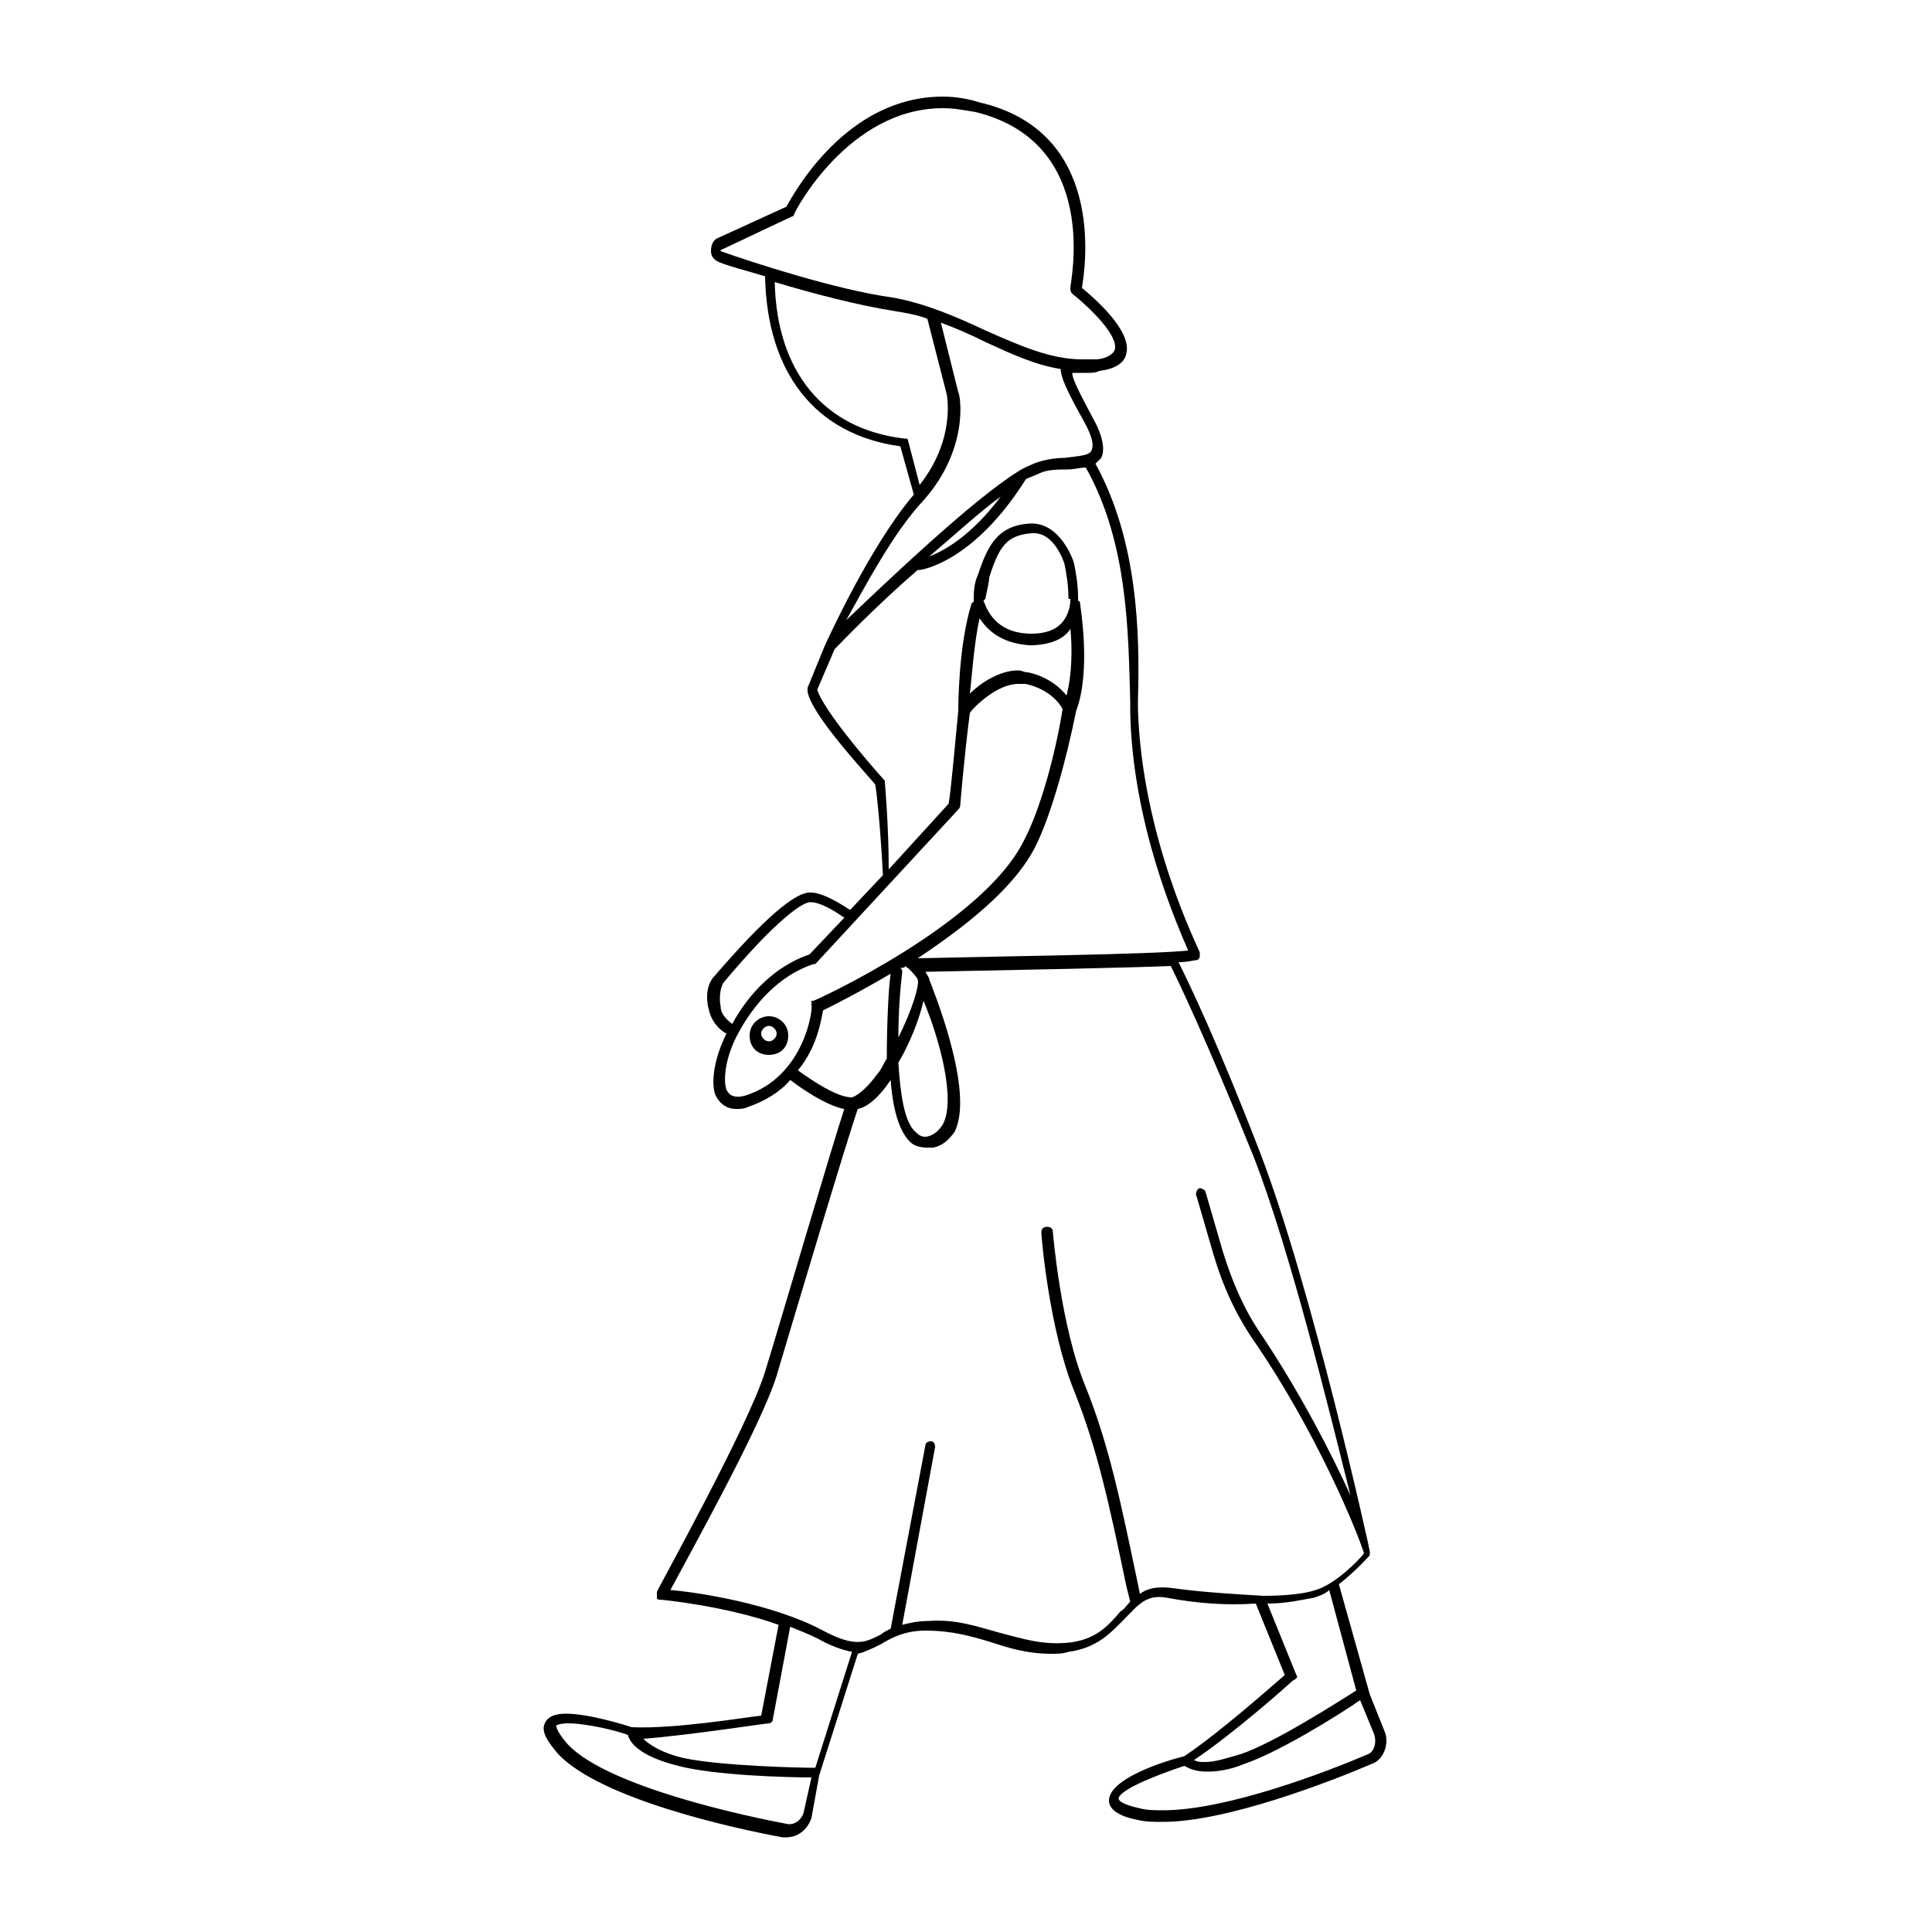 <svg height='100px' width='100px'  fill="#000000" xmlns="http://www.w3.org/2000/svg" xmlns:xlink="http://www.w3.org/1999/xlink" version="1.1" x="0px" y="0px" viewBox="0 0 100 100" enable-background="new 0 0 100 100" xml:space="preserve"><g><path fill="#000000" d="M71.7,89.7l-0.8-2L69.3,82c0.9-0.7,1.6-1.5,1.6-1.5c0,0,0,0,0,0c0,0,0,0,0-0.1c0,0,0,0,0,0c0,0,0,0,0-0.1   c0,0,0,0,0,0c0-0.1-3-13.7-5.7-20.7c-2.2-5.7-3.7-8.8-4.2-9.8c0.5,0,0.8-0.1,0.9-0.1c0.1,0,0.2-0.1,0.2-0.2c0-0.1,0-0.2,0-0.2   c0-0.1-3-5.9-3.2-12.6l0-0.5C59,32.8,58.9,28,56.7,24c0.1-0.1,0.2-0.2,0.3-0.3c0.2-0.4,0.1-1.1-0.4-2c-0.8-1.5-1.1-2.1-1.1-2.4   c0.2,0,0.4,0,0.7,0c0,0,0,0,0,0c0.3,0,0.5,0,0.7-0.1c0.8-0.1,1.3-0.4,1.4-0.9c0.3-1.2-1.7-2.9-2.3-3.4c0.2-1.2,1.2-8.1-5.3-9.6   C50.1,5.1,49.4,5,48.8,5c-5,0-7.7,5-8.1,5.7l-3.5,1.6c-0.3,0.1-0.4,0.4-0.4,0.7c0,0.3,0.2,0.5,0.5,0.6c0.5,0.2,1.3,0.4,2.3,0.7   c0.1,5,2.6,8.2,7,8.8l0.7,2.5c-2.3,2.7-4.5,7.6-4.6,7.8c0,0,0,0,0,0c0,0,0,0,0,0l-0.9,2.2c0,0.1,0,0.1,0,0.2c0.2,1.2,3,4.2,3.5,4.8   c0.1,0.5,0.3,2.7,0.4,4.7L44,47.1c-0.9-0.6-1.6-0.9-2-0.9c-0.8-0.1-2.5,1.4-5,4.3c-0.4,0.4-0.5,1.1-0.3,1.8c0.1,0.5,0.5,1,0.9,1.2   c-0.6,1.2-0.8,2.4-0.6,3.1c0.2,0.5,0.6,0.8,1.1,0.8c0.2,0,0.4,0,0.6-0.1c0.9-0.3,1.7-0.8,2.2-1.4c1.2,0.9,2.2,1.4,2.8,1.5   c-0.6,1.8-3.3,11-4.1,13.6c-0.9,2.9-5.6,11.3-5.6,11.4c0,0.1,0,0.2,0,0.3c0,0.1,0.1,0.1,0.2,0.1c0,0,3.3,0.3,6.1,1.3l-0.9,4.7   c-0.9,0.1-4.5,0.7-6.7,0.6c-0.3-0.1-2.2-0.7-3.4-0.7c-0.2,0-0.9,0-1.1,0.5c-0.2,0.4,0.1,0.9,0.7,1.6c2.2,2.3,8.9,3.8,11.6,4.3   c0.1,0,0.2,0,0.2,0c0.6,0,1.1-0.4,1.3-1l0.4-2.2l2-6.3c0,0,0,0,0,0c0.4-0.1,0.8-0.3,1.2-0.5c0.5-0.3,1.2-0.7,2.3-0.7   c1.4,0,2.4,0.3,3.4,0.6c0.9,0.3,1.9,0.6,3.1,0.6c0.3,0,0.6,0,0.9-0.1c1.5-0.2,2.2-1,2.9-1.7c0.7-0.7,1.1-1.3,2.2-1.1   C62,83,63.5,83.1,65,83l1.5,3.7c-0.7,0.6-3.4,3-5.2,4.2c-1.2,0.3-3.9,1.2-3.9,2.3c0,0.6,0.9,0.9,1.5,1c0.4,0.1,0.8,0.1,1.3,0.1   c3.3,0,8.7-2.1,10.8-3C71.6,91.1,71.9,90.3,71.7,89.7z M37.3,13c0,0,0-0.1,0.1-0.1l3.6-1.7c0.1,0,0.1-0.1,0.1-0.1   c0-0.1,2.8-5.5,7.7-5.5c0.6,0,1.1,0.1,1.7,0.2c6.5,1.6,4.9,8.8,4.9,9.1c0,0.1,0,0.2,0.1,0.3c1,0.8,2.4,2.2,2.2,2.9   c-0.1,0.3-0.6,0.5-1,0.5c-0.2,0-0.4,0-0.7,0c0,0,0,0,0,0c-1.6,0-3.2-0.7-5-1.5c-1.5-0.7-3.1-1.4-4.8-1.7c-2.9-0.4-7.2-1.8-8.9-2.4   C37.3,13.1,37.3,13,37.3,13z M40.1,14.6c2,0.6,4.3,1.2,6.2,1.5c0.6,0.1,1.2,0.2,1.7,0.4l1,3.9c0,0,0.5,2.3-1.4,4.7L47,22.8   c0,0,0,0,0,0c0,0,0-0.1-0.1-0.1c0,0,0,0,0,0c0,0,0,0,0,0c0,0-0.1,0-0.1,0C42.6,22.2,40.2,19.2,40.1,14.6z M47.8,25.9   c2.4-2.7,1.9-5.5,1.8-5.6l-0.9-3.6c0.8,0.3,1.5,0.6,2.3,1c1.3,0.6,2.6,1.2,3.9,1.4c0,0.4,0.3,1.1,1.2,2.7c0.5,0.9,0.5,1.3,0.4,1.5   c-0.1,0.3-0.7,0.3-1.4,0.4c-0.5,0-1.1,0.1-1.6,0.3c-0.2,0.1-0.5,0.2-0.8,0.4c0,0,0,0,0,0c-2.4,1.5-6.8,5.7-8.9,7.7   C44.7,30.5,46.2,27.6,47.8,25.9z M51.8,25.7c-1.5,2-2.9,2.8-3.7,3.1C49.4,27.7,50.7,26.5,51.8,25.7z M45.8,40.5   c0-0.1,0-0.1-0.1-0.2c-0.9-1-3.1-3.6-3.4-4.6l0.9-2.1c0.3-0.3,2.1-2.2,4.3-4.1c0,0,0.1,0,0.1,0c0,0,0,0,0,0c0.1,0,2.8-0.4,5.5-4.7   c0.2-0.1,0.5-0.2,0.7-0.3c0.4-0.2,1-0.2,1.4-0.2c0.4,0,0.7-0.1,1-0.1c2.2,3.9,2.2,8.6,2.3,12.1l0,0.5c0.1,5.8,2.4,11,3,12.4   c-1.9,0.2-9.8,0.3-14,0.4c2.4-1.6,5-3.6,6.1-5.8c0.8-1.6,1.6-4.5,2.1-7c0.8-2.1,0.2-5.5,0.2-5.6c0,0,0-0.1-0.1-0.1c0,0,0-0.1,0-0.2   c0-0.6-0.1-1.2-0.2-1.7c0-0.1-0.7-2.2-2.3-2.1c-1.7,0.1-2.2,1.2-2.7,2.7c-0.1,0.2-0.2,0.6-0.2,1.1c0,0.1,0,0.1,0,0.2   c0,0,0,0.1-0.1,0.1c-0.7,2.2-0.7,5.4-0.7,5.6c-0.2,2.1-0.4,4.3-0.5,4.8l-3.1,3.4C46,42.7,45.8,40.5,45.8,40.5z M48.8,58.2   c-0.2,0.3-0.4,0.5-0.7,0.6c-0.3,0.1-0.5,0-0.7-0.2c-0.6-0.5-0.8-2-0.9-3.6c0.6-1,1.1-2.3,1.3-3.2C48.6,53.7,49.5,56.9,48.8,58.2z    M46.9,50c0,0,0,0.1,0.1,0.1c0.5,0.5,0.5,0.6,0.5,0.6c0.1,0.3-0.3,1.6-1,3c0-1.3,0.1-2.6,0.2-3.4c0-0.1,0-0.1-0.1-0.2   C46.7,50.1,46.8,50.1,46.9,50z M50.7,32c0.4,0.6,1.1,1.3,2.6,1.4c0.8,0,1.5-0.2,1.9-0.6c0.1-0.1,0.2-0.2,0.2-0.3   c0.1,1,0.1,2.4-0.2,3.5c-0.3-0.4-1-1-2-1.2c-0.2,0-0.3-0.1-0.5-0.1c-1,0-2,0.7-2.5,1.2C50.3,35.1,50.4,33.4,50.7,32z M50.9,31.1   c0,0,0.1-0.1,0.1-0.1c0.1-0.5,0.2-0.9,0.2-1.1c0.5-1.6,0.9-2.2,2.2-2.3c1.2-0.1,1.7,1.6,1.7,1.6c0,0,0,0,0,0   c0.1,0.5,0.2,1.1,0.2,1.7c0,0.1,0,0.1,0.1,0.1c0,0,0,0.1,0,0.1c0,0,0,0.7-0.5,1.2c-0.3,0.3-0.8,0.5-1.5,0.5   C51.3,32.8,51,31.2,50.9,31.1C50.9,31.1,50.9,31.1,50.9,31.1z M37.3,52.1c-0.1-0.5,0-1.1,0.2-1.3c2.6-3.1,4.1-4.2,4.5-4.1   c0.2,0,0.7,0.1,1.7,0.8l-1.8,1.9c-1.8,0.6-3.2,2.1-4,3.6C37.5,52.7,37.3,52.4,37.3,52.1z M38.6,56.7c-0.7,0.2-0.9-0.1-1-0.3   c-0.2-0.6,0-1.8,0.6-2.9c0,0,0,0,0,0c0,0,0,0,0,0c0.8-1.5,2.1-3,3.9-3.6c0,0,0,0,0,0c0,0,0,0,0,0c0,0,0,0,0.1,0c0,0,0,0,0,0l7.4-8   c0,0,0.1-0.1,0.1-0.2c0,0,0.2-2.5,0.5-4.8c0.2-0.3,1.4-1.5,2.5-1.5c0.1,0,0.3,0,0.4,0c1.3,0.3,1.8,1.1,1.9,1.3   c-0.4,2.5-1.2,5.3-2,6.8c-2.1,4.3-10.8,8.3-10.9,8.3c0,0,0,0,0,0c0,0,0,0-0.1,0c0,0,0,0,0,0c0,0,0,0,0,0.1c0,0,0,0,0,0.1   c0,0,0,0,0,0C42.1,52.1,41.7,55.7,38.6,56.7z M42.6,52.3c0.4-0.2,1.8-0.9,3.5-1.9c-0.1,0.6-0.2,2.5-0.2,4.4   c-0.2,0.3-0.3,0.6-0.5,0.8c-0.5,0.7-1,1.1-1.3,1.2c-0.3,0-1-0.1-2.8-1.4C42.3,54.2,42.5,52.8,42.6,52.3z M39.8,89.2   c0.1,0,0.2-0.1,0.2-0.2l0.9-4.8c0.5,0.2,1,0.4,1.4,0.6c0.7,0.4,1.3,0.6,1.8,0.7l-1.9,6c-0.9,0-4.9-0.1-6.8-0.5   c-1.3-0.3-1.9-0.8-2.1-1C35.8,89.8,39.6,89.2,39.8,89.2z M41.6,93.8c-0.1,0.4-0.5,0.7-0.9,0.6c-2.1-0.4-9.2-1.9-11.3-4.1   c-0.7-0.8-0.6-1-0.6-1c0,0,0.2-0.1,0.6-0.1c1,0,2.6,0.4,3.1,0.6c0.1,0.4,0.6,1.1,2.6,1.6C37,91.9,40.8,92,42,92L41.6,93.8z    M60.7,82.2c-0.8-0.1-1.3,0-1.7,0.3l-0.1-0.5c-0.9-4.3-1.5-7.2-2.7-10.2c-1.3-3.1-1.7-8-1.7-8c0-0.2-0.1-0.3-0.3-0.3   c-0.2,0-0.3,0.1-0.3,0.3c0,0.2,0.4,5,1.7,8.2c1.2,3,1.8,5.8,2.7,10.1l0.2,0.8c-0.2,0.2-0.3,0.4-0.5,0.5c-0.6,0.7-1.2,1.4-2.5,1.6   c-1.5,0.2-2.6-0.2-3.8-0.5c-1.1-0.3-2.2-0.7-3.6-0.6c-0.6,0-1,0.1-1.4,0.2l1.7-9.2c0-0.2-0.1-0.3-0.2-0.3c-0.2,0-0.3,0.1-0.3,0.2   l-1.8,9.5c-0.2,0.1-0.4,0.2-0.5,0.3c-0.8,0.4-1.3,0.7-3-0.2c-2.6-1.4-6.6-2-7.9-2.1c0.9-1.7,4.7-8.5,5.5-11.1   c0.8-2.7,3.7-12.4,4.2-13.8c0.5-0.1,1.1-0.6,1.7-1.5c0.1,1.4,0.4,2.6,1,3.2c0.2,0.2,0.5,0.3,0.9,0.3c0.1,0,0.2,0,0.3,0   c0.5-0.1,0.8-0.4,1.1-0.8c1.1-2.1-1.2-7.6-1.3-7.9c0-0.1-0.1-0.2-0.2-0.4c5-0.1,10.2-0.2,12.7-0.3c0.3,0.6,1.8,3.7,4.3,9.9   c1.9,4.9,3.9,13.1,5,17.5c-1-2.2-2.6-5.3-4.6-8.3c-0.9-1.3-1.5-2.7-2-4.3l-0.9-3.1c0-0.1-0.2-0.2-0.3-0.2c-0.1,0-0.2,0.2-0.2,0.3   l0.9,3.1c0.5,1.7,1.2,3.2,2.1,4.5c3.3,4.8,5.4,10,5.7,11c-0.3,0.4-1.5,1.6-2.5,1.9c-0.6,0.2-1.6,0.3-2.7,0.3c0,0,0,0,0,0   C63.7,82.5,62.1,82.4,60.7,82.2z M67.1,86.7L65.6,83c1,0,1.8-0.2,2.4-0.3c0.3-0.1,0.6-0.2,0.8-0.4l1.4,5.2c-0.8,0.5-4.2,2.7-6,3.3   c-0.7,0.2-1.3,0.4-1.8,0.4c-0.3,0-0.4,0-0.6-0.1c2.1-1.4,5-4,5.1-4.1C67.1,86.9,67.2,86.8,67.1,86.7z M70.8,90.8   c-2.1,0.9-7.3,2.9-10.6,2.9c-0.4,0-0.8,0-1.2-0.1c-0.9-0.2-1.1-0.4-1.1-0.5c0-0.4,1.6-1.1,3.4-1.7c0.2,0.1,0.5,0.3,1.2,0.3   c0.5,0,1.2-0.1,1.9-0.4c1.8-0.6,5-2.6,6-3.3l0.7,1.7C71.3,90.2,71.1,90.7,70.8,90.8z"></path><path fill="#000000" d="M39.8,52.6c-0.5,0-1,0.4-1,1s0.4,1,1,1s1-0.4,1-1S40.3,52.6,39.8,52.6z M39.8,53.9c-0.2,0-0.4-0.2-0.4-0.4   s0.2-0.4,0.4-0.4s0.4,0.2,0.4,0.4S40,53.9,39.8,53.9z"></path></g></svg>